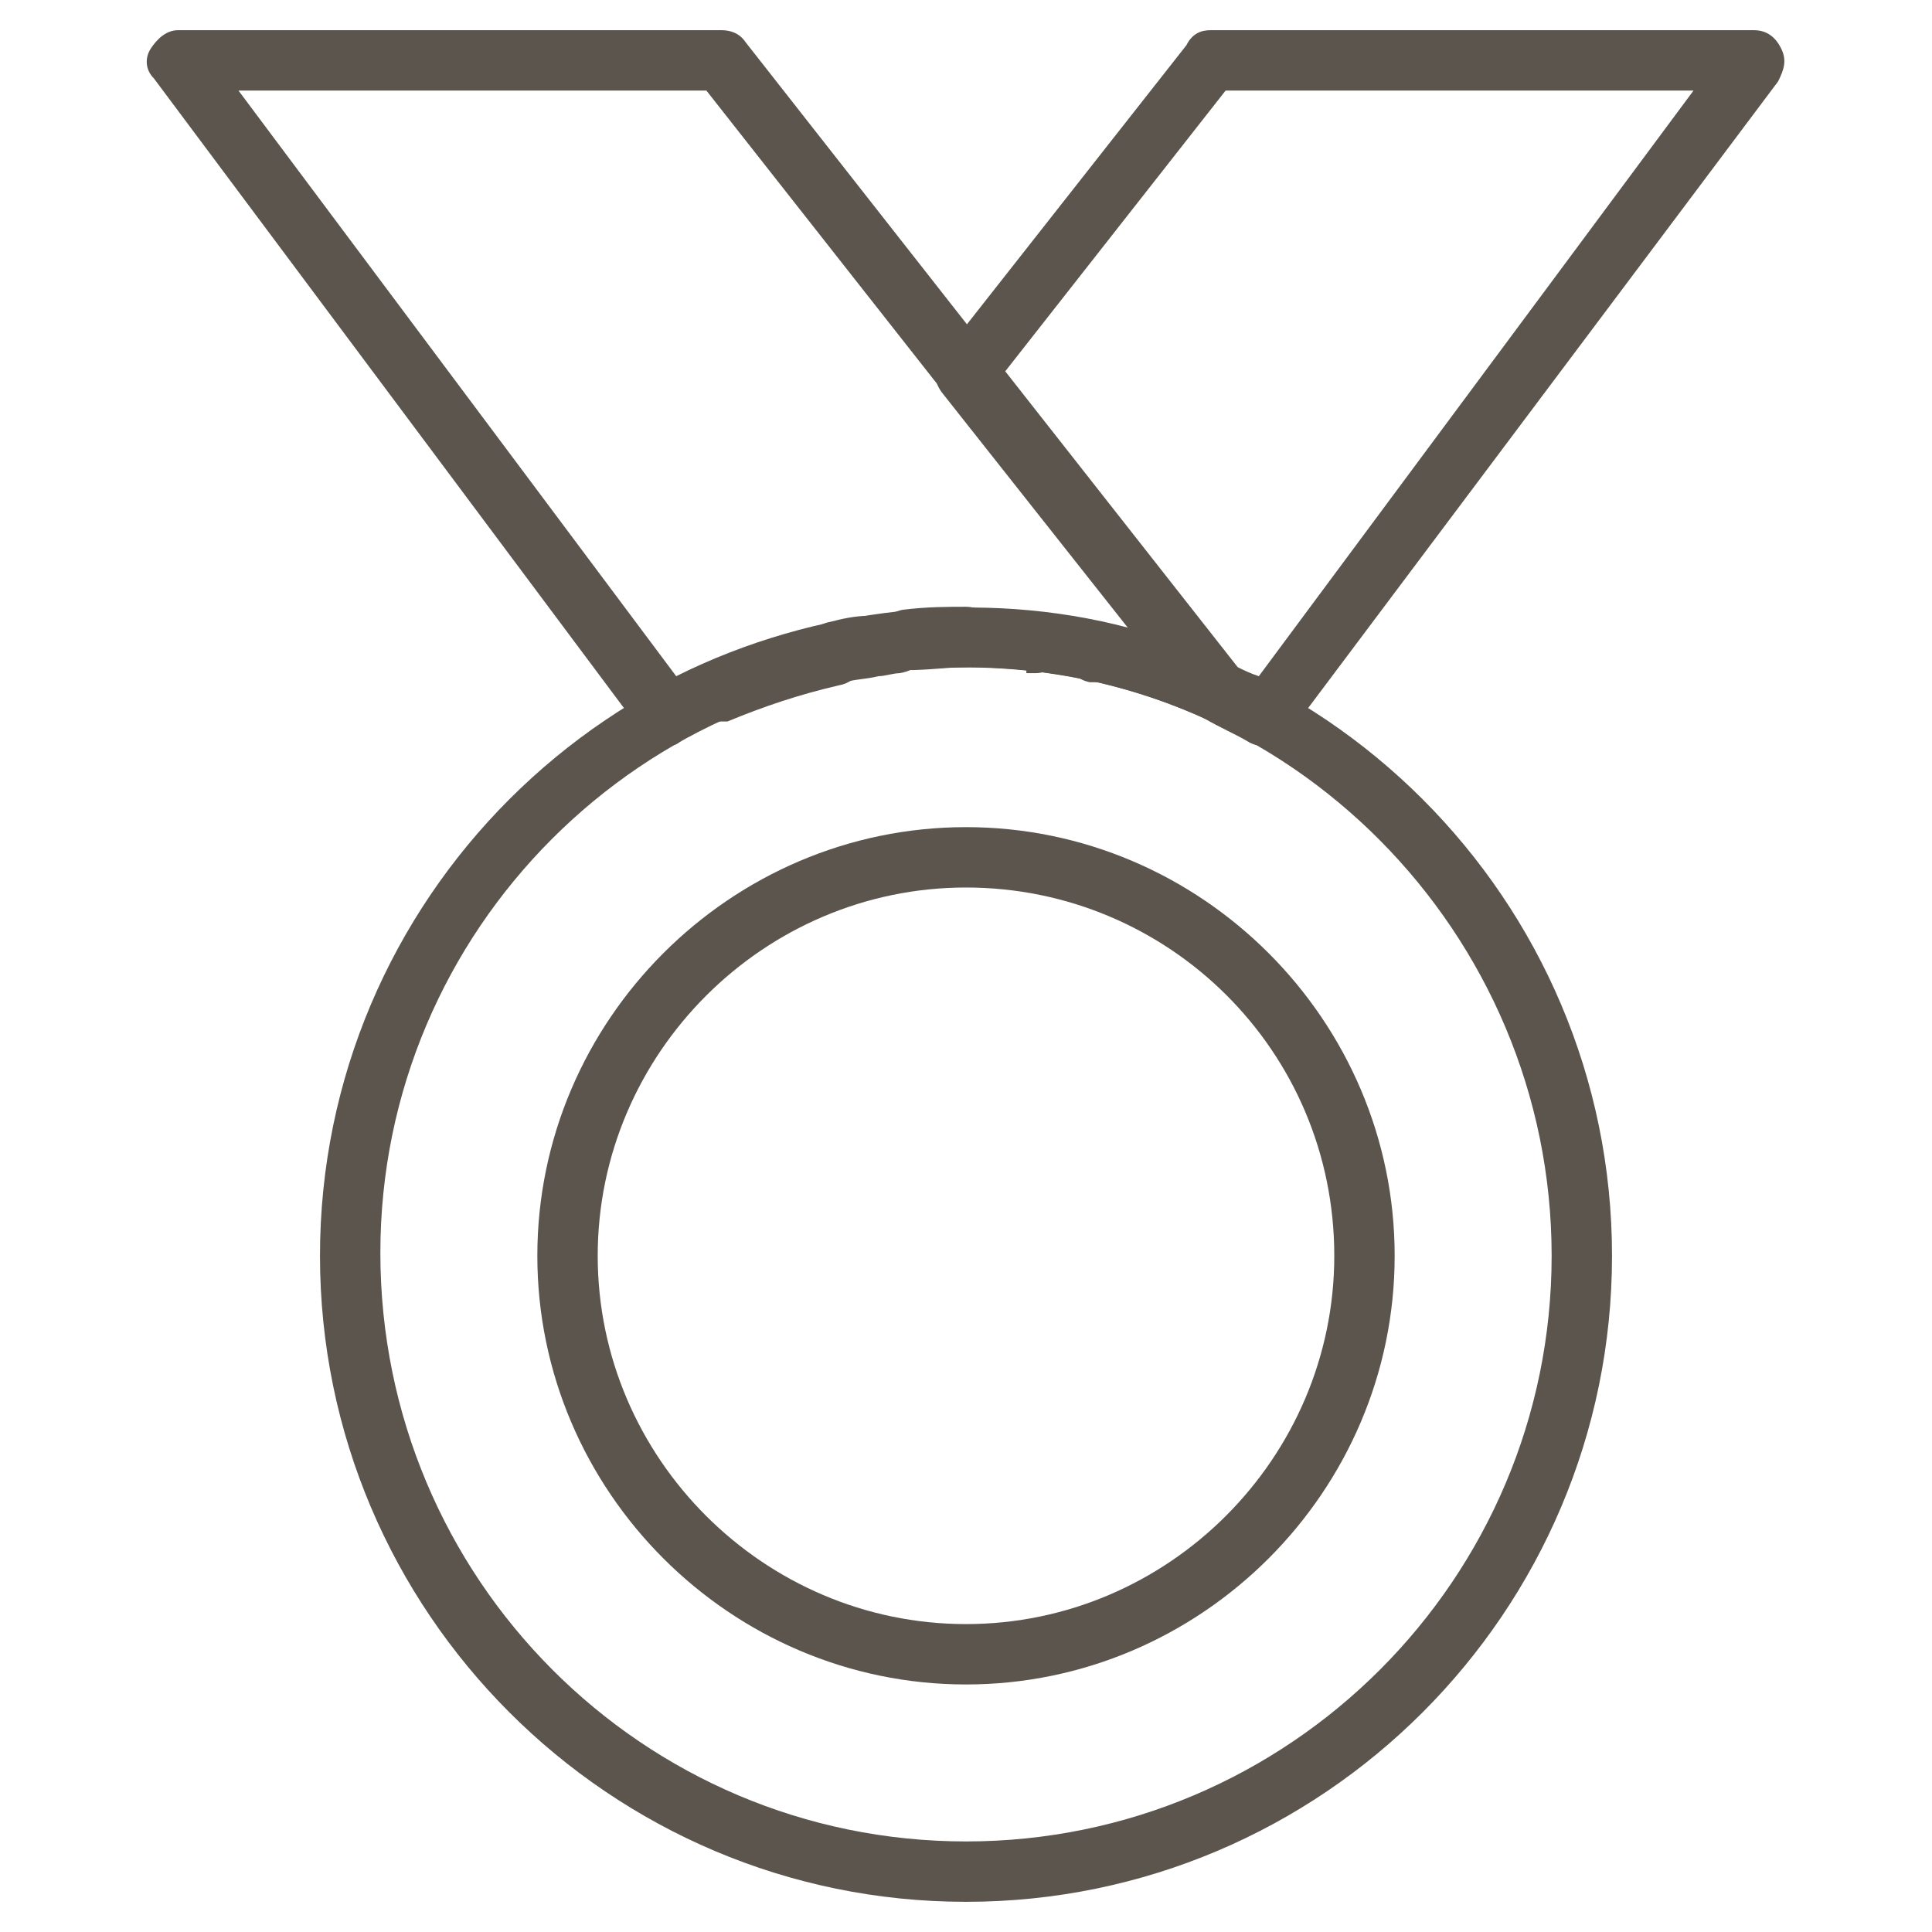 <?xml version="1.0" encoding="utf-8"?>
<!-- Generator: Adobe Illustrator 19.2.1, SVG Export Plug-In . SVG Version: 6.00 Build 0)  -->
<svg version="1.1" id="Layer_1" xmlns="http://www.w3.org/2000/svg" xmlns:xlink="http://www.w3.org/1999/xlink" x="0px" y="0px"
	 viewBox="0 0 64 64" style="enable-background:new 0 0 64 64;" xml:space="preserve">
<style type="text/css">
	.st0{fill:none;}
	.st1{fill:#5B554D;}
</style>
<rect class="st0" width="64" height="64"/>
<g>
	<g>
		<g>
			<g>
				<path class="st1" d="M23.7,23.9c-0.4,0-0.8-0.2-0.9-0.6c-0.2-0.5,0-1.1,0.5-1.3c1.3-0.6,2.7-1,4.1-1.3c0,0,0,0,0,0c0,0,0,0,0,0
					c0.5-0.1,1.1,0.2,1.2,0.8c0.1,0.5-0.2,1.1-0.8,1.2c0,0,0,0,0,0l0,0c0,0,0,0,0,0c-1.3,0.3-2.5,0.7-3.7,1.2
					C24,23.9,23.9,23.9,23.7,23.9z"/>
			</g>
			<g>
				<path class="st1" d="M27.7,22.6c-0.5,0-0.9-0.3-1-0.8c-0.1-0.5,0.2-1.1,0.8-1.2c0.4-0.1,0.8-0.2,1.3-0.2c0.3,0,0.5-0.1,0.8-0.1
					c0.5-0.1,1,0.3,1.1,0.9s-0.3,1-0.9,1.1c-0.2,0-0.5,0.1-0.7,0.1c-0.4,0.1-0.8,0.1-1.1,0.2C27.9,22.6,27.8,22.6,27.7,22.6z"/>
			</g>
			<g>
				<path class="st1" d="M30,22.2c-0.5,0-0.9-0.4-1-0.9c0,0,0-0.1,0-0.1c0-0.5,0.4-0.9,0.9-1c0.8-0.1,1.5-0.1,2.1-0.1
					c0.6,0,1,0.5,1,1c0,0.6-0.5,1-1,1C31.4,22.1,30.8,22.2,30,22.2C30.1,22.2,30,22.2,30,22.2z"/>
			</g>
			<g>
				<path class="st1" d="M36.4,22.6c-0.1,0-0.1,0-0.2,0c0,0-0.1,0-0.1,0c-0.5-0.1-0.8-0.5-0.8-1c0-0.1,0-0.1,0-0.2
					c0.1-0.5,0.6-0.9,1.1-0.8c0,0,0.1,0,0.1,0c0.5,0.1,0.8,0.5,0.8,1c0,0.1,0,0.1,0,0.2C37.3,22.3,36.9,22.6,36.4,22.6z"/>
			</g>
			<g>
				<path class="st1" d="M41.9,24.7c-0.2,0-0.3,0-0.5-0.1c-0.5-0.3-1-0.5-1.5-0.8l0,0c0,0,0,0,0,0c-0.2-0.1-0.3-0.2-0.4-0.3L31.2,13
					c-0.3-0.4-0.3-0.9,0-1.2l8.1-10.3C39.5,1.1,39.8,1,40.1,1h18c0.4,0,0.7,0.2,0.9,0.6s0.1,0.7-0.1,1.1L42.7,24.3
					C42.5,24.6,42.2,24.7,41.9,24.7z M41,22.1c0.2,0.1,0.4,0.2,0.7,0.3L56.1,3H40.6l-7.3,9.3L41,22.1z"/>
			</g>
			<g>
				<path class="st1" d="M34.3,22.3c0,0-0.1,0-0.1,0l-0.2,0l0-1l0.1-1l0.3,0c0.5,0.1,0.9,0.5,0.9,1c0,0,0,0.1,0,0.1
					C35.3,21.9,34.8,22.3,34.3,22.3z"/>
			</g>
		</g>
		<g>
			<path class="st1" d="M22.1,24.7c-0.3,0-0.6-0.1-0.8-0.4L5.1,2.6C4.8,2.3,4.8,1.9,5,1.6S5.5,1,5.9,1h18c0.3,0,0.6,0.1,0.8,0.4
				l16.4,20.9c0.3,0.4,0.3,0.9,0,1.2c-0.3,0.4-0.8,0.5-1.2,0.3c-5.5-2.5-12.1-2.2-17.3,0.7C22.4,24.7,22.3,24.7,22.1,24.7z M7.9,3
				l14.5,19.4c4.6-2.3,10.1-2.9,15-1.6L23.4,3H7.9z"/>
		</g>
	</g>
	<g>
		<g>
			<path class="st1" d="M32,63c-11.8,0-21.4-9.6-21.4-21.4c0-11.8,9.6-21.4,21.4-21.4c11.8,0,21.4,9.6,21.4,21.4
				C53.4,53.4,43.8,63,32,63z M32,22.1c-10.7,0-19.4,8.7-19.4,19.4C12.6,52.3,21.3,61,32,61c10.7,0,19.4-8.7,19.4-19.4
				C51.4,30.9,42.7,22.1,32,22.1z"/>
		</g>
		<g>
			<g>
				<path class="st1" d="M32,55.8c-7.8,0-14.2-6.4-14.2-14.2c0-7.8,6.4-14.2,14.2-14.2s14.2,6.4,14.2,14.2
					C46.2,49.4,39.8,55.8,32,55.8z M32,29.4c-6.7,0-12.2,5.5-12.2,12.2c0,6.7,5.5,12.2,12.2,12.2s12.2-5.5,12.2-12.2
					C44.2,34.8,38.7,29.4,32,29.4z"/>
			</g>
		</g>
	</g>
</g>
</svg>
